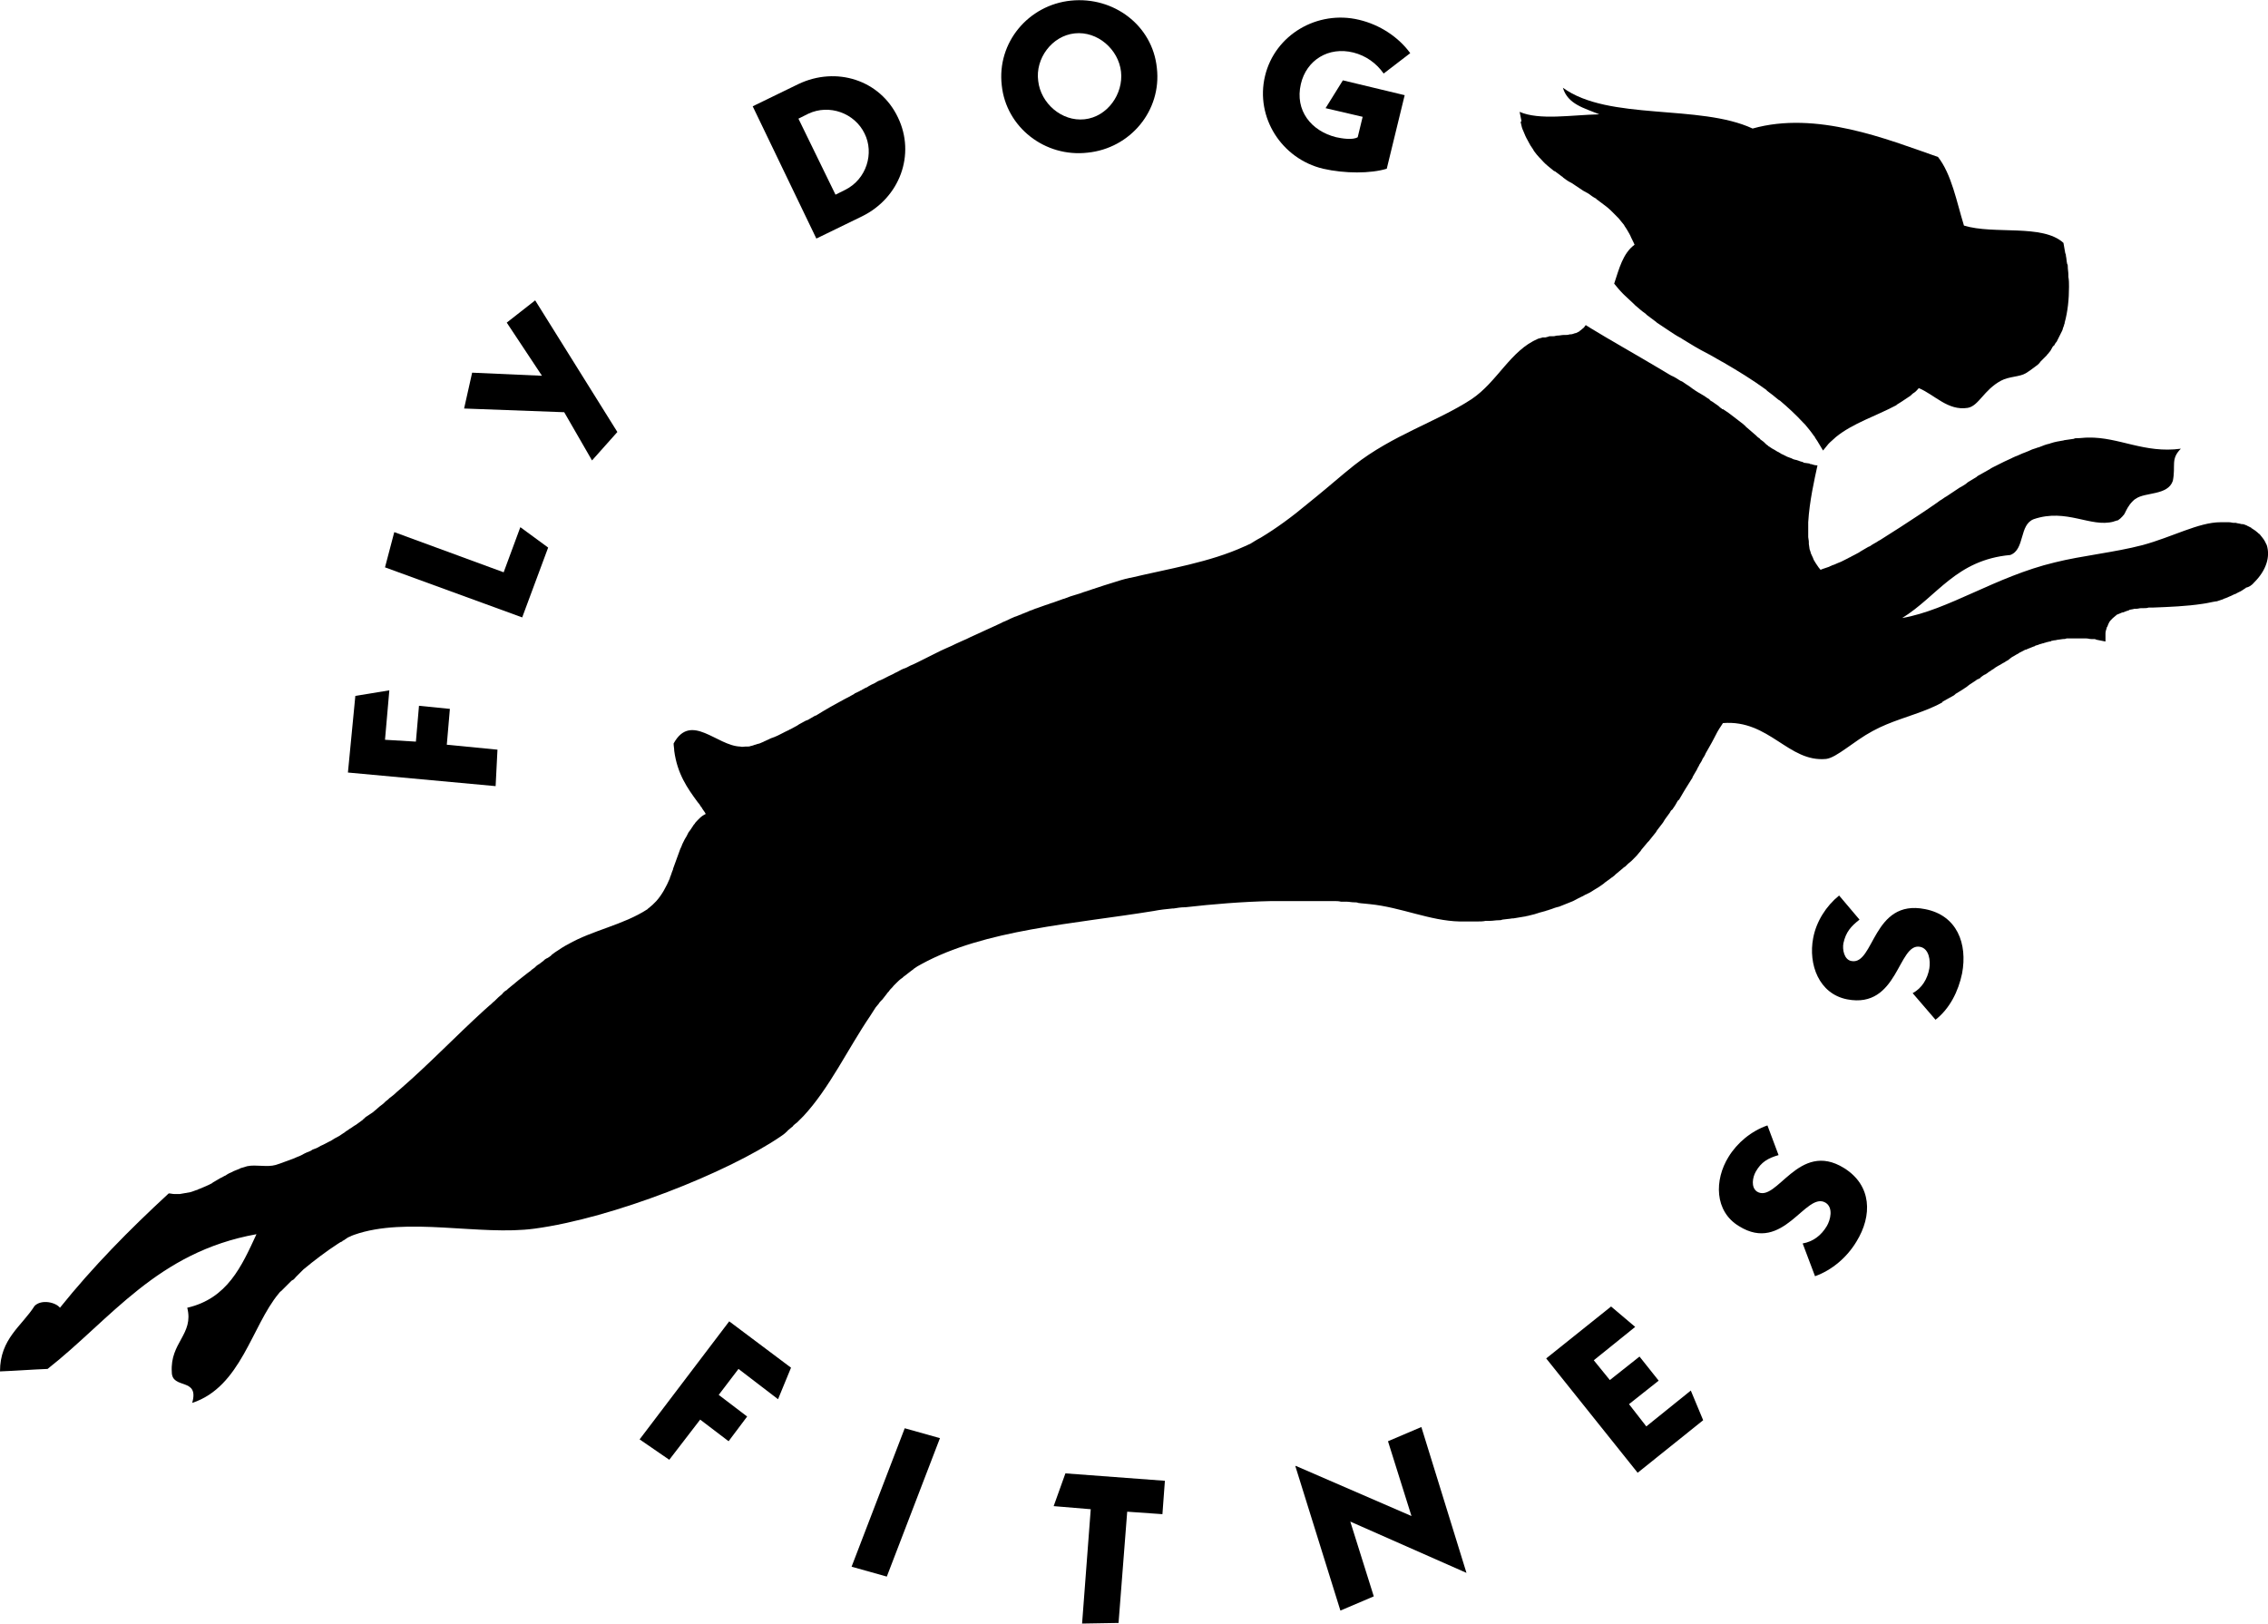 <?xml version="1.0" encoding="utf-8"?>
<!-- Generator: Adobe Illustrator 18.1.1, SVG Export Plug-In . SVG Version: 6.00 Build 0)  -->
<svg version="1.1" id="Layer_1" xmlns="http://www.w3.org/2000/svg" xmlns:xlink="http://www.w3.org/1999/xlink" x="0px" y="0px"
	 viewBox="0 0 367 262.7" enable-background="new 0 0 367 262.7" xml:space="preserve">
<g>
	<g>
		<path d="M246.1,19.9c0.1,0.5,0.2,0.9,0.4,1.3v0v0c0.2,0.5,0.4,1,0.7,1.5c0,0.1,0.1,0.1,0.1,0.2c0.2,0.4,0.5,0.9,0.8,1.3
			c0,0.1,0.1,0.1,0.1,0.2c0.3,0.4,0.6,0.8,0.9,1.1c0.1,0.1,0.1,0.1,0.2,0.2c0.3,0.3,0.6,0.7,1,1c0,0,0.1,0.1,0.1,0.1
			c0.4,0.3,0.7,0.6,1.1,0.9c0,0,0,0,0.1,0c0.4,0.3,0.8,0.6,1.2,0.9c0,0,0.1,0,0.1,0.1c0.4,0.3,0.8,0.6,1.2,0.8
			c0.1,0,0.1,0.1,0.2,0.1c0.4,0.3,0.8,0.5,1.2,0.8c0.4,0.3,0.9,0.6,1.3,0.8c0.1,0,0.1,0.1,0.2,0.1c0.4,0.3,0.8,0.6,1.2,0.8
			c0,0,0.1,0,0.1,0.1c0.4,0.3,0.8,0.6,1.2,0.9c0,0,0,0,0,0c0.4,0.3,0.8,0.6,1.1,0.9c0,0,0.1,0.1,0.1,0.1c0.3,0.3,0.7,0.7,1,1
			c0.1,0.1,0.1,0.1,0.2,0.2c0.3,0.4,0.6,0.7,0.9,1.1c0,0.1,0.1,0.1,0.1,0.2c0.3,0.4,0.5,0.8,0.8,1.3c0,0.1,0.1,0.1,0.1,0.2
			c0.2,0.5,0.5,1,0.7,1.5c-1.9,1.4-2.5,3.9-3.3,6.3c0.5,0.6,0.9,1.1,1.4,1.6c0.1,0.1,0.2,0.2,0.2,0.2c0.5,0.5,1,0.9,1.5,1.4
			c0.1,0.1,0.2,0.2,0.3,0.3c0.5,0.4,1,0.9,1.6,1.3c0.1,0.1,0.2,0.1,0.2,0.2c0.5,0.4,1.1,0.8,1.6,1.2c0,0,0.1,0.1,0.1,0.1
			c0.6,0.4,1.2,0.8,1.8,1.2c0.1,0.1,0.2,0.1,0.3,0.2c0.6,0.4,1.2,0.8,1.8,1.1c0.1,0.1,0.2,0.1,0.3,0.2c1.3,0.8,2.6,1.6,4,2.3
			c0,0,0,0,0,0c0,0,0.1,0,0.1,0.1c0,0,0,0,0.1,0c0.7,0.4,1.4,0.8,2.1,1.2c0.1,0,0.1,0.1,0.2,0.1c2.4,1.4,4.7,2.8,6.9,4.4
			c0.1,0.1,0.2,0.1,0.2,0.2c0.7,0.5,1.3,1,1.9,1.5c0.1,0,0.1,0.1,0.2,0.1c1.3,1.1,2.6,2.3,3.8,3.6c0.1,0.1,0.2,0.2,0.3,0.3
			c0.5,0.6,1,1.2,1.4,1.8c0.1,0.1,0.2,0.2,0.2,0.3c0.1,0.2,0.3,0.4,0.4,0.6c0.3,0.5,0.6,1,0.9,1.5c0.3-0.4,0.6-0.7,0.9-1.1
			c0.1-0.1,0.1-0.1,0.2-0.2c0.3-0.3,0.7-0.6,1-0.9c2.7-2.2,6.5-3.4,9.7-5.1c0,0,0.1,0,0.1-0.1c0.3-0.2,0.5-0.3,0.8-0.5
			c0.1-0.1,0.2-0.1,0.3-0.2c0.2-0.1,0.4-0.3,0.6-0.4c0.1-0.1,0.2-0.1,0.3-0.2c0.2-0.1,0.4-0.3,0.6-0.5c0.1-0.1,0.2-0.1,0.3-0.2
			c0.3-0.2,0.5-0.5,0.7-0.7c2.6,1.1,4.7,3.7,7.9,3.2c1.8-0.3,2.6-2.9,5.4-4.4c1.3-0.7,3-0.6,4-1.2c0.5-0.3,0.9-0.6,1.3-0.9
			c0.1-0.1,0.3-0.2,0.4-0.3c0.3-0.2,0.5-0.4,0.7-0.7c0.1-0.1,0.3-0.3,0.4-0.4c0.2-0.2,0.4-0.4,0.6-0.6c0.1-0.2,0.3-0.3,0.4-0.5
			c0.2-0.2,0.3-0.4,0.4-0.6c0.1-0.2,0.2-0.4,0.4-0.5c0.1-0.2,0.2-0.4,0.4-0.6c0.1-0.2,0.2-0.4,0.3-0.6c0.1-0.2,0.2-0.4,0.3-0.6
			c0.1-0.2,0.2-0.4,0.3-0.6c0.1-0.2,0.1-0.4,0.2-0.6c0.1-0.2,0.1-0.4,0.2-0.6v0c0,0,0,0,0-0.1c0.5-1.8,0.7-3.8,0.7-5.8c0,0,0,0,0,0
			c0,0,0,0,0,0c0-0.5,0-1.1-0.1-1.6c0-0.1,0-0.2,0-0.3c0-0.5-0.1-0.9-0.1-1.4c0-0.1,0-0.3-0.1-0.4c-0.1-0.4-0.1-0.9-0.2-1.3
			c0-0.1,0-0.3-0.1-0.4c-0.1-0.6-0.2-1.1-0.3-1.7c-3.4-3.1-11.2-1.3-16.1-2.8c-1.2-3.9-2-8.3-4.2-11.1c-8.3-2.9-19.7-7.5-30-4.6
			c-8.6-4-23.3-1.2-30.7-6.6c0.8,2.7,3.5,3.3,5.9,4.3c-4.5,0.1-9.7,1-12.9-0.4c0.1,0.5,0.2,1,0.3,1.5
			C246,19.7,246.1,19.8,246.1,19.9z"/>
		<path d="M364.8,94.2c1.9-1.9,2.6-4.1,2-6c0,0,0,0,0,0c-0.1-0.2-0.2-0.4-0.3-0.6c0,0,0,0,0,0c-0.2-0.4-0.5-0.7-0.8-1.1
			c0,0-0.1-0.1-0.1-0.1c-0.2-0.1-0.3-0.3-0.5-0.4c0,0,0,0-0.1-0.1c-0.2-0.1-0.4-0.3-0.6-0.4c0,0-0.1,0-0.1-0.1
			c-0.2-0.1-0.4-0.2-0.6-0.3c-0.1,0-0.1-0.1-0.2-0.1c-0.2-0.1-0.5-0.2-0.7-0.2c0,0-0.1,0-0.1,0c-0.3-0.1-0.6-0.1-0.9-0.2
			c-0.1,0-0.2,0-0.3,0c-0.3,0-0.5-0.1-0.8-0.1c-0.1,0-0.2,0-0.3,0c-0.4,0-0.7,0-1.1,0c-3.5,0-7.8,2.4-12.6,3.7
			c-4.6,1.2-9.8,1.7-14.2,2.8c-9.6,2.3-17.2,7.7-24.7,9c5.7-3.5,8.7-9.4,17.5-10.2c2.4-0.9,1.4-4.9,3.8-5.8
			c5.3-1.8,9.2,1.4,12.9,0.4c0.2-0.1,0.4-0.1,0.6-0.2c0,0,0,0,0.1,0c0.1-0.1,0.3-0.2,0.4-0.3c0,0,0,0,0.1-0.1
			c0.1-0.1,0.2-0.2,0.3-0.3c0,0,0-0.1,0.1-0.1c0.1-0.1,0.1-0.2,0.2-0.3c0.3-0.6,0.6-1.3,1.3-2c0.1-0.1,0.3-0.3,0.5-0.4
			c1.5-1.1,5.2-0.5,6-2.9c0.5-2.5-0.4-3.5,1.3-5.2c-5.9,0.8-10-1.9-15-1.8c-0.6,0-1.2,0.1-1.8,0.1c-0.2,0-0.4,0-0.5,0.1
			c-0.5,0.1-0.9,0.1-1.4,0.2c-0.2,0-0.3,0.1-0.5,0.1c-0.6,0.1-1.2,0.2-1.8,0.4c-0.1,0-0.2,0.1-0.3,0.1c-0.5,0.1-1,0.3-1.5,0.5
			c-0.2,0.1-0.4,0.1-0.6,0.2c-0.4,0.1-0.9,0.3-1.3,0.5c-0.2,0.1-0.3,0.1-0.5,0.2c-0.6,0.2-1.1,0.5-1.7,0.7c-0.1,0.1-0.3,0.1-0.4,0.2
			c-0.4,0.2-0.9,0.4-1.3,0.6c-0.2,0.1-0.4,0.2-0.6,0.3c-0.4,0.2-0.8,0.4-1.2,0.6c-0.2,0.1-0.4,0.2-0.5,0.3c-0.5,0.3-1.1,0.6-1.6,0.9
			c-0.2,0.1-0.4,0.2-0.6,0.4c-0.3,0.2-0.7,0.4-1,0.6c-0.2,0.1-0.5,0.3-0.7,0.5c-0.3,0.2-0.6,0.4-1,0.6c-0.3,0.2-0.6,0.4-0.9,0.6
			c-0.4,0.3-0.8,0.5-1.2,0.8c-0.4,0.2-0.7,0.5-1.1,0.7c-0.1,0.1-0.3,0.2-0.4,0.3c-2,1.4-4,2.7-6,4c-1.1,0.7-2.2,1.4-3.3,2.1
			c-0.1,0-0.1,0.1-0.2,0.1c-0.4,0.3-0.9,0.5-1.3,0.8c-0.1,0.1-0.2,0.1-0.4,0.2c-0.4,0.2-0.8,0.5-1.2,0.7c-0.1,0.1-0.2,0.1-0.3,0.2
			c-0.5,0.3-1,0.5-1.5,0.8c-0.1,0-0.2,0.1-0.2,0.1c-0.4,0.2-0.8,0.4-1.2,0.6c-0.2,0.1-0.3,0.1-0.5,0.2c-0.4,0.2-0.7,0.3-1,0.4
			c-0.1,0.1-0.3,0.1-0.4,0.2c-0.5,0.2-1,0.3-1.4,0.5c-0.2-0.2-0.4-0.5-0.6-0.8c-0.1-0.1-0.1-0.2-0.2-0.3c-0.1-0.2-0.2-0.3-0.3-0.5
			c-0.1-0.2-0.1-0.3-0.2-0.5c-0.1-0.1-0.1-0.3-0.2-0.4c-0.1-0.2-0.1-0.4-0.2-0.6c0-0.1-0.1-0.2-0.1-0.4c0-0.2-0.1-0.5-0.1-0.7
			c0-0.1,0-0.2,0-0.3c0-0.3-0.1-0.6-0.1-0.8c0-0.1,0-0.1,0-0.2c0-0.3,0-0.6,0-1c0,0,0-0.1,0-0.1c0-0.4,0-0.7,0-1.1
			c0.2-3.4,1-6.9,1.5-9.2c-0.4,0-0.7-0.1-1-0.2c-0.1,0-0.2,0-0.3-0.1c-0.2,0-0.5-0.1-0.7-0.1c-0.1,0-0.2,0-0.3-0.1
			c-0.2-0.1-0.4-0.1-0.6-0.2c-0.1,0-0.2-0.1-0.3-0.1c-0.2-0.1-0.5-0.1-0.7-0.2c0,0-0.1,0-0.2-0.1c-0.3-0.1-0.5-0.2-0.8-0.3
			c-0.1,0-0.1-0.1-0.2-0.1c-0.2-0.1-0.4-0.2-0.6-0.3c-0.1,0-0.2-0.1-0.2-0.1c-0.2-0.1-0.3-0.2-0.5-0.3c-0.1,0-0.2-0.1-0.2-0.1
			c-0.2-0.1-0.3-0.2-0.5-0.3c-0.1,0-0.1-0.1-0.2-0.1c-0.2-0.1-0.4-0.3-0.6-0.4c0,0-0.1,0-0.1-0.1c-0.2-0.1-0.4-0.3-0.5-0.4
			c-0.1-0.1-0.1-0.1-0.2-0.2c-0.1-0.1-0.3-0.2-0.4-0.3c-0.1-0.1-0.2-0.1-0.2-0.2c-0.1-0.1-0.3-0.2-0.4-0.3c-0.1-0.1-0.1-0.1-0.2-0.2
			c-0.5-0.4-1-0.9-1.5-1.3c-0.1-0.1-0.2-0.1-0.2-0.2c-0.3-0.3-0.7-0.6-1.1-0.9c-0.4-0.3-0.9-0.7-1.3-1c0,0,0,0,0,0
			c-0.1-0.1-0.3-0.2-0.4-0.3c-0.3-0.2-0.6-0.4-0.9-0.6c0,0,0,0-0.1,0c0,0-0.1,0-0.1-0.1c-0.2-0.1-0.3-0.2-0.5-0.4
			c-0.3-0.2-0.7-0.5-1-0.7c-0.2-0.1-0.4-0.2-0.5-0.4c-0.4-0.2-0.7-0.5-1.1-0.7c-0.2-0.1-0.3-0.2-0.5-0.3c-0.4-0.2-0.8-0.5-1.1-0.7
			c-0.1-0.1-0.3-0.2-0.4-0.3c-0.4-0.3-0.8-0.5-1.2-0.8c-0.1-0.1-0.2-0.1-0.4-0.2c-0.5-0.3-0.9-0.6-1.4-0.8c-0.1,0-0.1-0.1-0.2-0.1
			c-0.5-0.3-1-0.6-1.5-0.9c0,0,0,0,0,0c-4.2-2.5-8.3-4.8-11.4-6.7c-0.3-0.2-0.5-0.3-0.8-0.5c-0.1,0.1-0.2,0.3-0.3,0.4
			c-0.2,0.2-0.4,0.3-0.6,0.5c0,0-0.1,0-0.1,0.1c-0.2,0.1-0.4,0.2-0.6,0.3c0,0-0.1,0-0.1,0c-0.3,0.1-0.5,0.2-0.8,0.2c0,0,0,0,0,0
			c0,0-0.1,0-0.1,0c-0.3,0.1-0.5,0.1-0.8,0.1c0,0,0,0-0.1,0c0,0,0,0-0.1,0c-0.3,0-0.6,0.1-1,0.1c-0.2,0-0.4,0.1-0.6,0.1
			c0,0,0,0-0.1,0c-0.1,0-0.2,0-0.3,0c0,0-0.1,0-0.1,0c-0.1,0-0.3,0-0.4,0.1c0,0,0,0,0,0c-0.2,0-0.3,0.1-0.5,0.1c0,0,0,0-0.1,0
			c0,0-0.1,0-0.1,0c-0.1,0-0.1,0-0.2,0c-0.2,0.1-0.4,0.1-0.7,0.2c-4.5,1.9-6.6,7-10.8,9.8c-5.5,3.6-12.8,5.8-19,10.7
			c-0.5,0.4-1.1,0.9-1.6,1.3c-1.9,1.6-3.9,3.3-5.9,4.9c-2.5,2.1-5.1,4-7.6,5.5c-0.6,0.3-1.2,0.7-1.7,1c-0.3,0.1-0.6,0.3-0.9,0.4
			c-5.7,2.6-12.2,3.6-18.5,5.1c0,0,0,0-0.1,0c-0.9,0.2-1.9,0.5-2.8,0.8c-1,0.3-1.9,0.6-2.8,0.9c-0.2,0.1-0.4,0.1-0.6,0.2
			c-0.3,0.1-0.6,0.2-0.9,0.3c-0.4,0.1-0.8,0.3-1.2,0.4c-0.4,0.1-0.9,0.3-1.3,0.4c-0.3,0.1-0.5,0.2-0.8,0.3c-0.2,0.1-0.4,0.1-0.6,0.2
			c-0.5,0.2-0.9,0.3-1.4,0.5c-0.4,0.1-0.8,0.3-1.2,0.4c-0.5,0.2-0.9,0.3-1.4,0.5c-0.4,0.1-0.7,0.3-1.1,0.4c-0.2,0.1-0.5,0.2-0.7,0.3
			c-0.2,0.1-0.3,0.1-0.5,0.2c-0.1,0-0.1,0-0.2,0.1c-0.4,0.1-0.7,0.3-1.1,0.4c-0.5,0.2-0.9,0.4-1.3,0.6c-0.1,0-0.1,0-0.2,0.1
			c-0.1,0-0.2,0.1-0.3,0.1c-0.2,0.1-0.4,0.2-0.6,0.3c-0.4,0.2-0.9,0.4-1.3,0.6c-0.4,0.2-0.7,0.3-1.1,0.5c-0.4,0.2-0.9,0.4-1.3,0.6
			c-0.4,0.2-0.7,0.3-1.1,0.5c-0.4,0.2-0.8,0.4-1.3,0.6c-0.4,0.2-0.7,0.3-1.1,0.5c-0.4,0.2-0.8,0.4-1.3,0.6c-0.4,0.2-0.7,0.3-1.1,0.5
			c-0.4,0.2-0.8,0.4-1.2,0.6c-0.4,0.2-0.8,0.4-1.2,0.6c-0.4,0.2-0.8,0.4-1.2,0.6c-0.4,0.2-0.8,0.4-1.3,0.6c-0.4,0.2-0.7,0.4-1.1,0.5
			c-0.5,0.2-0.9,0.5-1.4,0.7c-0.3,0.2-0.6,0.3-1,0.5c-0.6,0.3-1.1,0.6-1.7,0.8c-0.2,0.1-0.3,0.2-0.5,0.3c-0.4,0.2-0.9,0.4-1.3,0.7
			c-0.3,0.1-0.6,0.3-0.8,0.4c0,0-0.1,0-0.1,0.1c0,0,0,0-0.1,0c-0.3,0.2-0.6,0.3-1,0.5c0,0-0.1,0.1-0.1,0.1c-0.4,0.2-0.7,0.4-1.1,0.6
			c-0.1,0-0.1,0.1-0.2,0.1c-0.1,0-0.1,0.1-0.2,0.1c-1.5,0.8-3.1,1.7-4.7,2.7c0,0,0,0-0.1,0c-0.4,0.2-0.8,0.5-1.2,0.7
			c-0.1,0-0.2,0.1-0.3,0.1c-0.4,0.2-0.7,0.4-1.1,0.6c-0.1,0.1-0.2,0.1-0.3,0.2c-0.4,0.2-0.7,0.4-1.1,0.6c-0.1,0-0.2,0.1-0.2,0.1
			c-0.9,0.4-1.7,0.9-2.5,1.2c-0.1,0-0.2,0.1-0.3,0.1c-0.3,0.1-0.6,0.3-0.9,0.4c-0.1,0.1-0.3,0.1-0.4,0.2c-0.2,0.1-0.5,0.2-0.7,0.3
			c-0.1,0-0.3,0.1-0.4,0.1c-0.2,0.1-0.4,0.1-0.6,0.2c-0.1,0-0.2,0.1-0.4,0.1c-0.2,0.1-0.4,0.1-0.6,0.1c-0.1,0-0.2,0-0.3,0
			c-0.3,0-0.5,0.1-0.8,0c-3.8-0.1-8-5.6-10.8-0.5c0,0.4,0.1,0.8,0.1,1.2v0v0c0.5,3.7,2.1,6,3.8,8.3c0.2,0.2,0.4,0.5,0.5,0.7
			c0,0,0.1,0.1,0.1,0.1c0.2,0.4,0.5,0.7,0.7,1.1c-0.4,0.2-0.7,0.4-1,0.7c-0.1,0.1-0.2,0.2-0.3,0.3c-0.2,0.2-0.4,0.4-0.5,0.6
			c-0.1,0.1-0.2,0.2-0.3,0.4c-0.1,0.2-0.3,0.4-0.4,0.6c-0.1,0.1-0.2,0.3-0.3,0.4c-0.1,0.2-0.2,0.4-0.3,0.6c-0.1,0.2-0.2,0.3-0.3,0.5
			c-0.1,0.2-0.2,0.4-0.3,0.6c-0.1,0.2-0.2,0.4-0.2,0.5c-0.1,0.1-0.1,0.3-0.2,0.4c-0.4,1.1-0.8,2.2-1.2,3.3c0,0,0,0,0,0.1
			c-0.2,0.4-0.3,0.9-0.5,1.3c0,0,0,0.1,0,0.1c-0.6,1.4-1.3,2.7-2.2,3.7c-0.2,0.2-0.4,0.4-0.6,0.6c-0.2,0.2-0.5,0.4-0.7,0.6
			c0,0-0.1,0-0.1,0.1c-4,2.6-8.9,3.4-12.9,5.7c-0.6,0.3-1.2,0.7-1.8,1.1c-0.1,0.1-0.2,0.1-0.3,0.2c-0.1,0.1-0.3,0.2-0.4,0.3
			c-0.1,0.1-0.2,0.1-0.2,0.2c-0.3,0.2-0.5,0.4-0.8,0.5c-0.2,0.1-0.3,0.2-0.5,0.4c-0.1,0.1-0.3,0.2-0.4,0.3c-0.2,0.2-0.5,0.3-0.7,0.5
			c0,0,0,0,0,0c0,0-0.1,0-0.1,0.1c0,0-0.1,0.1-0.1,0.1c-0.1,0.1-0.3,0.2-0.4,0.3c-0.2,0.1-0.3,0.3-0.5,0.4c-0.1,0.1-0.3,0.2-0.4,0.3
			c0,0,0,0,0,0c0,0,0,0,0,0l0,0c-0.5,0.4-0.9,0.7-1.4,1.1c-0.2,0.2-0.4,0.3-0.6,0.5c-0.4,0.3-0.7,0.6-1.1,0.9c0,0-0.1,0.1-0.1,0.1
			c-0.1,0.1-0.2,0.2-0.3,0.2c-0.2,0.2-0.4,0.3-0.5,0.5c-0.5,0.4-0.9,0.8-1.3,1.2c-0.3,0.2-0.5,0.5-0.8,0.7c-0.3,0.3-0.6,0.5-0.9,0.8
			c-4.5,4.1-8.8,8.6-13.4,12.6c-0.2,0.2-0.5,0.4-0.7,0.6c-0.4,0.4-0.8,0.7-1.2,1c-0.1,0.1-0.1,0.1-0.2,0.2c-0.3,0.2-0.5,0.4-0.8,0.7
			c-0.4,0.3-0.8,0.6-1.1,0.9c-0.2,0.2-0.4,0.3-0.6,0.5c-0.3,0.2-0.6,0.4-0.9,0.6c-0.2,0.1-0.4,0.3-0.6,0.5c0,0-0.1,0-0.1,0.1
			c-0.4,0.3-0.7,0.5-1.1,0.8c-0.4,0.2-0.7,0.5-1.1,0.7c-0.2,0.2-0.5,0.3-0.7,0.5c-0.3,0.2-0.6,0.4-0.9,0.6c-0.3,0.2-0.6,0.3-0.9,0.5
			c-0.2,0.1-0.4,0.3-0.7,0.4c-0.4,0.2-0.9,0.5-1.4,0.7c-0.3,0.2-0.7,0.4-1,0.5c-0.1,0-0.2,0.1-0.3,0.1c-0.1,0.1-0.2,0.1-0.3,0.2
			c-0.5,0.2-1,0.4-1.5,0.7c-0.2,0.1-0.4,0.2-0.7,0.3c-0.2,0.1-0.5,0.2-0.7,0.3c-0.9,0.3-1.8,0.7-2.8,1c-1.4,0.4-3.2-0.1-4.6,0.2
			c-0.3,0.1-0.7,0.2-1,0.3c-0.1,0-0.2,0.1-0.2,0.1c-0.3,0.1-0.7,0.3-1,0.4c0,0,0,0,0,0c-0.3,0.2-0.7,0.3-1,0.5
			c-0.1,0.1-0.2,0.1-0.3,0.2c-0.3,0.1-0.5,0.3-0.8,0.4c-0.4,0.2-0.8,0.5-1.2,0.7c0,0-0.1,0-0.1,0.1c-0.7,0.4-1.5,0.7-2.2,1
			c-0.1,0-0.1,0-0.2,0.1c-0.4,0.1-0.8,0.3-1.2,0.4c-0.5,0.1-1.1,0.2-1.7,0.3c0,0,0,0-0.1,0c-0.3,0-0.5,0-0.8,0
			c-0.3,0-0.6-0.1-0.9-0.1C20.9,199,15,205,9.7,211.6c-0.7-0.9-3-1.4-4.1-0.3c-2.1,3.3-5.6,5.3-5.6,10.6c2.6-0.1,5.1-0.3,7.7-0.4
			c10.3-8.1,17.7-18.9,33.8-21.8c-2.4,5.2-4.7,10.4-11.2,11.9c1.1,4.3-2.8,5.6-2.5,10.4c0,2.9,4.5,0.8,3.3,5
			c7.9-2.6,9.6-12.4,14-17.7c0.1-0.1,0.2-0.3,0.4-0.4c0,0,0.1-0.1,0.1-0.1c0.1-0.1,0.2-0.2,0.4-0.4c0,0,0.1-0.1,0.1-0.1
			c0.1-0.1,0.3-0.3,0.4-0.4c0,0,0.1-0.1,0.1-0.1c0.2-0.2,0.4-0.4,0.6-0.6c0.1,0,0.1-0.1,0.2-0.1c0.2-0.1,0.3-0.3,0.5-0.5
			c0.1-0.1,0.2-0.2,0.3-0.3c0.1-0.1,0.2-0.2,0.3-0.3c0.1-0.1,0.3-0.3,0.4-0.4c0.1-0.1,0.1-0.1,0.2-0.2c1.8-1.5,3.8-3,5.5-4.1
			c0.2-0.1,0.4-0.3,0.7-0.4c0,0,0.1,0,0.1-0.1c0.2-0.1,0.4-0.2,0.5-0.3c0.1-0.1,0.2-0.1,0.3-0.2c0.1-0.1,0.2-0.1,0.4-0.2
			c0.2-0.1,0.4-0.2,0.7-0.3c8.5-3,20.4,0.2,29.2-1c12.7-1.7,31.3-9.1,39.8-14.9c0.3-0.2,0.6-0.4,0.9-0.7c0,0,0.1-0.1,0.1-0.1
			c0,0,0.1,0,0.1-0.1c0,0,0,0,0.1-0.1c0.2-0.2,0.4-0.3,0.6-0.5c0.1-0.1,0.2-0.1,0.2-0.2c0.2-0.2,0.4-0.4,0.7-0.6
			c0.1-0.1,0.1-0.1,0.2-0.2c0.3-0.3,0.5-0.5,0.8-0.8c0,0,0,0,0,0c4.2-4.5,7.2-10.9,10.8-16.2c0,0,0,0,0,0c0.3-0.5,0.6-0.9,0.9-1.4
			c0.2-0.2,0.3-0.4,0.5-0.6c0.1-0.2,0.3-0.4,0.4-0.5c0.1-0.1,0.1-0.1,0.2-0.2c0.2-0.3,0.5-0.6,0.7-0.9c0.1-0.2,0.3-0.3,0.4-0.5
			c0.2-0.3,0.5-0.5,0.7-0.8c0.2-0.2,0.3-0.3,0.5-0.5c0.2-0.2,0.5-0.5,0.8-0.7c0.2-0.1,0.3-0.3,0.5-0.4c0.3-0.2,0.6-0.5,0.9-0.7
			c0.1-0.1,0.3-0.2,0.4-0.3c0,0,0.1,0,0.1-0.1c0.4-0.3,0.9-0.6,1.3-0.8c10.2-5.6,24.7-6.5,37.6-8.6c1-0.2,2-0.3,3-0.4
			c0.1,0,0.1,0,0.2,0c0.6-0.1,1.2-0.2,1.8-0.2c0,0,0.1,0,0.1,0c4.4-0.5,9.2-0.9,13.9-1c0.2,0,0.3,0,0.5,0c0.5,0,1,0,1.4,0
			c0.3,0,0.5,0,0.8,0c0.4,0,0.9,0,1.3,0c0.3,0,0.6,0,0.9,0c0.4,0,0.8,0,1.2,0c0.3,0,0.6,0,1,0c0.4,0,0.7,0,1.1,0c0.3,0,0.7,0,1,0
			c0.3,0,0.7,0,1,0c0.4,0,0.7,0,1.1,0.1c0.3,0,0.6,0,0.9,0c0.4,0,0.8,0.1,1.2,0.1c0.2,0,0.5,0,0.7,0.1c0.6,0.1,1.2,0.1,1.9,0.2
			c5,0.5,9.7,2.7,14.5,2.8c0.7,0,1.4,0,2.2,0c0.2,0,0.4,0,0.6,0c0.5,0,1,0,1.4-0.1c0.2,0,0.5,0,0.7,0c0.5,0,0.9-0.1,1.4-0.1
			c0.2,0,0.4,0,0.6-0.1c0.6-0.1,1.1-0.1,1.6-0.2c0.1,0,0.2,0,0.2,0c0.6-0.1,1.2-0.2,1.8-0.3c0.2,0,0.3-0.1,0.5-0.1
			c0.4-0.1,0.8-0.2,1.2-0.3c0.2-0.1,0.4-0.1,0.6-0.2c0.4-0.1,0.7-0.2,1.1-0.3c0.2-0.1,0.4-0.1,0.6-0.2c0.4-0.1,0.8-0.3,1.2-0.4
			c0.1,0,0.3-0.1,0.4-0.1c0.5-0.2,1-0.4,1.5-0.6c0.2-0.1,0.3-0.1,0.5-0.2c0.3-0.1,0.6-0.3,1-0.5c0.2-0.1,0.4-0.2,0.6-0.3
			c0.3-0.1,0.5-0.3,0.8-0.4c0.2-0.1,0.4-0.2,0.6-0.3c0.3-0.2,0.5-0.3,0.8-0.5c0.2-0.1,0.3-0.2,0.5-0.3c0.4-0.3,0.8-0.5,1.1-0.8
			c0,0,0,0,0,0c0.5-0.4,1-0.7,1.5-1.1c0.1-0.1,0.1-0.1,0.2-0.2c0.4-0.3,0.8-0.7,1.2-1c0.1-0.1,0.2-0.2,0.4-0.3
			c0.3-0.3,0.6-0.6,1-0.9c0.1-0.1,0.3-0.3,0.4-0.4c0.3-0.3,0.6-0.6,0.9-1c0.1-0.1,0.2-0.2,0.3-0.4c0.3-0.4,0.7-0.8,1-1.2
			c0.1-0.1,0.1-0.1,0.2-0.2c0.4-0.5,0.8-1,1.2-1.5c0-0.1,0.1-0.1,0.1-0.2c0.3-0.4,0.7-0.9,1-1.3c0.1-0.2,0.2-0.3,0.3-0.5
			c0.3-0.4,0.5-0.7,0.8-1.1c0.1-0.2,0.2-0.4,0.4-0.5c0.2-0.3,0.5-0.7,0.7-1.1c0.1-0.2,0.2-0.4,0.4-0.5c0.2-0.4,0.5-0.8,0.7-1.2
			c0.1-0.2,0.2-0.3,0.3-0.5c0.3-0.5,0.7-1.1,1-1.6c0.1-0.1,0.2-0.3,0.2-0.4c0.2-0.4,0.5-0.8,0.7-1.2c0.1-0.3,0.3-0.5,0.4-0.8
			c0.2-0.3,0.4-0.6,0.5-0.9c0.2-0.3,0.4-0.6,0.5-0.9c0.1-0.2,0.3-0.5,0.4-0.7c0.4-0.7,0.8-1.4,1.2-2.2c0-0.1,0.1-0.1,0.1-0.2
			c0.3-0.6,0.7-1.2,1.1-1.8c7.5-0.6,10.6,6.4,16.7,5.8c1.7-0.2,4.5-2.9,7.5-4.5c2.9-1.6,6.2-2.4,9.1-3.6c0.7-0.3,1.4-0.6,2.1-1
			c0,0,0.1,0,0.1-0.1c0,0,0.1-0.1,0.1-0.1c0.6-0.3,1.2-0.7,1.8-1c0,0,0.1-0.1,0.1-0.1c0,0,0.1,0,0.1-0.1c0.7-0.4,1.3-0.8,1.9-1.2
			c0,0,0.1-0.1,0.1-0.1c0.5-0.4,1.1-0.7,1.6-1.1c0,0,0,0,0,0c0,0,0,0,0.1,0c0,0,0.1-0.1,0.1-0.1c0,0,0,0,0.1,0
			c0.1-0.1,0.2-0.1,0.2-0.2c0.3-0.2,0.5-0.4,0.8-0.5c0.1-0.1,0.2-0.1,0.3-0.2c0.2-0.2,0.5-0.3,0.7-0.5c0.1,0,0.1-0.1,0.2-0.1
			c0.1-0.1,0.3-0.2,0.4-0.3c0.2-0.1,0.3-0.2,0.5-0.3c0.1,0,0.1-0.1,0.2-0.1c0.2-0.1,0.3-0.2,0.5-0.3c0.2-0.1,0.4-0.2,0.5-0.3
			c0.2-0.1,0.4-0.2,0.6-0.4c0.1-0.1,0.3-0.2,0.4-0.3c0.1,0,0.1-0.1,0.2-0.1c0.2-0.1,0.3-0.2,0.5-0.3c0.2-0.1,0.4-0.2,0.5-0.3
			c0.2-0.1,0.4-0.2,0.6-0.3c0.2-0.1,0.3-0.2,0.5-0.2c0.1,0,0.1-0.1,0.2-0.1c0.2-0.1,0.3-0.1,0.5-0.2c0.2-0.1,0.3-0.1,0.5-0.2
			c0.1,0,0.1,0,0.2-0.1c0.2-0.1,0.4-0.1,0.6-0.2c0.2-0.1,0.4-0.1,0.6-0.2c0,0,0.1,0,0.1,0c0.2-0.1,0.4-0.1,0.6-0.2
			c0.2,0,0.3-0.1,0.5-0.1c0.1,0,0.2,0,0.2-0.1c0.2,0,0.4-0.1,0.6-0.1c0.2,0,0.4-0.1,0.6-0.1c0.2,0,0.5-0.1,0.7-0.1
			c0.2,0,0.4,0,0.6-0.1c0.1,0,0.2,0,0.3,0c0.2,0,0.4,0,0.6,0c0.2,0,0.4,0,0.5,0c0.1,0,0.2,0,0.2,0c0.2,0,0.5,0,0.7,0
			c0.2,0,0.4,0,0.7,0c0.1,0,0.2,0,0.2,0c0.3,0,0.5,0.1,0.8,0.1c0.1,0,0.3,0,0.4,0c0.1,0,0.3,0,0.4,0.1c0.5,0.1,1,0.2,1.5,0.3
			c0-0.4,0-0.7,0-1.1c0-0.1,0-0.1,0-0.2c0-0.3,0.1-0.6,0.2-0.9c0-0.1,0-0.1,0.1-0.2c0.1-0.3,0.2-0.5,0.3-0.7c0,0,0,0,0,0
			c0.1-0.2,0.3-0.4,0.5-0.6c0,0,0.1-0.1,0.1-0.1c0.2-0.2,0.4-0.3,0.6-0.5c0,0,0.1-0.1,0.2-0.1c0.2-0.1,0.5-0.2,0.7-0.3
			c0,0,0,0,0.1,0c0.3-0.1,0.5-0.2,0.8-0.3c0.1,0,0.2,0,0.2-0.1c0.3-0.1,0.6-0.1,0.9-0.2c0.1,0,0.2,0,0.3,0c0.3,0,0.5-0.1,0.8-0.1
			c0.1,0,0.3,0,0.4,0c0.3,0,0.5,0,0.8-0.1c0.2,0,0.4,0,0.5,0c0.1,0,0.2,0,0.3,0c2.5-0.1,5.3-0.2,7.9-0.6c0,0,0,0,0,0c0,0,0,0,0,0
			c0.8-0.1,1.5-0.3,2.2-0.4c0,0,0.1,0,0.1,0c0.3-0.1,0.6-0.2,0.9-0.3c0.1,0,0.2-0.1,0.2-0.1c0.3-0.1,0.6-0.2,1-0.4
			c0.3-0.1,0.6-0.3,0.9-0.4c0.1,0,0.2-0.1,0.2-0.1c0.2-0.1,0.4-0.2,0.6-0.3c0.1,0,0.1-0.1,0.2-0.1c0.2-0.1,0.4-0.3,0.6-0.4
			c0,0,0.1,0,0.1-0.1C363.9,95,364.4,94.7,364.8,94.2C364.8,94.3,364.8,94.2,364.8,94.2z"/>
	</g>
	<g>
		<path d="M67.3,120l0.5-5.8l5,0.5l-0.5,5.8l8.2,0.8l-0.3,5.9l-23.9-2.2l1.2-12.4l5.5-0.9l-0.7,8L67.3,120z"/>
		<path d="M84.5,99.9l-22.2-8.1l1.5-5.7l17.7,6.5l2.7-7.3l4.5,3.3L84.5,99.9z"/>
		<path d="M91.3,66.7l-16.2-0.6l1.3-5.8l11.3,0.5l-5.7-8.6l4.6-3.6l13.3,21.3l-4.1,4.6L91.3,66.7z"/>
		<path d="M121.8,17.2l7.4-3.6c6.1-2.9,13.2-0.7,16.1,5.4c2.9,6,0.3,13-5.8,16l-7.4,3.6L121.8,17.2z M135.2,31.5l1.6-0.8
			c3.4-1.7,4.7-5.9,3.1-9.1c-1.6-3.3-5.7-4.8-9.1-3.2l-1.6,0.8L135.2,31.5z"/>
		<path d="M187.2,11c0.8,6.9-4.3,13-11.2,13.7c-6.9,0.8-13.2-4.1-13.9-10.9c-0.8-6.9,4.3-13,11.2-13.7S186.5,4.1,187.2,11z
			 M168,13.1c0.4,3.6,3.8,6.6,7.5,6.2c3.7-0.4,6.3-4.1,5.9-7.7C181,8,177.6,5,173.9,5.4C170.2,5.8,167.5,9.5,168,13.1z"/>
		<path d="M223.9,11.9c-1.2-1.7-2.9-2.9-4.9-3.4c-4-1-7.6,1.2-8.5,5.1c-1,4.3,1.7,7.6,5.7,8.6c0.9,0.2,2.7,0.5,3.5,0l0.8-3.3l-6-1.4
			l2.8-4.5l10,2.4l-2.9,11.9c-2.6,0.8-6.8,0.8-10.3,0c-6.7-1.6-11-8.3-9.4-15c1.6-6.7,8.5-10.7,15.2-9.1c3.4,0.8,6.4,2.8,8.3,5.4
			L223.9,11.9z"/>
	</g>
	<g>
		<path d="M116.3,225.7l4.6,3.5l-3,4l-4.6-3.5l-5,6.5l-4.8-3.3l14.5-19.1l10,7.5l-2.1,5.1l-6.4-4.9L116.3,225.7z"/>
		<path d="M152.1,232.7l-8.6,22.4l-5.7-1.6l8.6-22.4L152.1,232.7z"/>
		<path d="M170.5,243.7l1.9-5.3l16.1,1.2l-0.4,5.4l-5.7-0.4l-1.4,18l-5.9,0.1l1.4-18.5L170.5,243.7z"/>
		<path d="M237.3,254.5l-18.8-8.3l3.8,12.1l-5.4,2.3l-7.3-23.4l0.1,0l18.7,8.1l-3.8-12.1l5.4-2.3L237.3,254.5L237.3,254.5z"/>
		<path d="M265,238.3l-14.8-18.5l10.5-8.4l3.9,3.3l-6.7,5.4l2.6,3.2l4.8-3.8l3.1,3.9l-4.8,3.8l2.8,3.6l7.2-5.8l2,4.8L265,238.3z"/>
		<path d="M287.8,186.9c-1.7,0.5-2.8,1.1-3.7,2.7c-0.5,0.9-0.8,2.5,0.2,3.2c3.2,2,6.7-8.4,14.1-3.8c4.5,2.8,4.6,7.7,2,11.9
			c-1.5,2.5-3.9,4.6-6.7,5.6l-2-5.3c1.7-0.3,3-1.3,3.9-2.8c0.6-1,1.1-3-0.2-3.8c-3.2-1.9-6.8,8.3-14,3.8c-4-2.4-4-7.5-1.7-11.2
			c1.4-2.3,3.7-4.2,6.3-5.1L287.8,186.9z"/>
		<path d="M300.9,148.8c-1.4,1.1-2.2,2-2.6,3.8c-0.2,1,0.1,2.7,1.3,2.9c3.7,0.7,3.4-10.1,11.9-8.4c5.2,1,6.9,5.6,6,10.4
			c-0.6,2.9-2,5.7-4.3,7.5l-3.7-4.3c1.5-0.8,2.4-2.3,2.7-4c0.2-1.2,0-3.2-1.5-3.5c-3.6-0.7-3.5,10.1-11.8,8.5
			c-4.6-0.9-6.3-5.7-5.5-9.9c0.5-2.7,2.1-5.2,4.2-6.9L300.9,148.8z"/>
	</g>
</g>
</svg>
